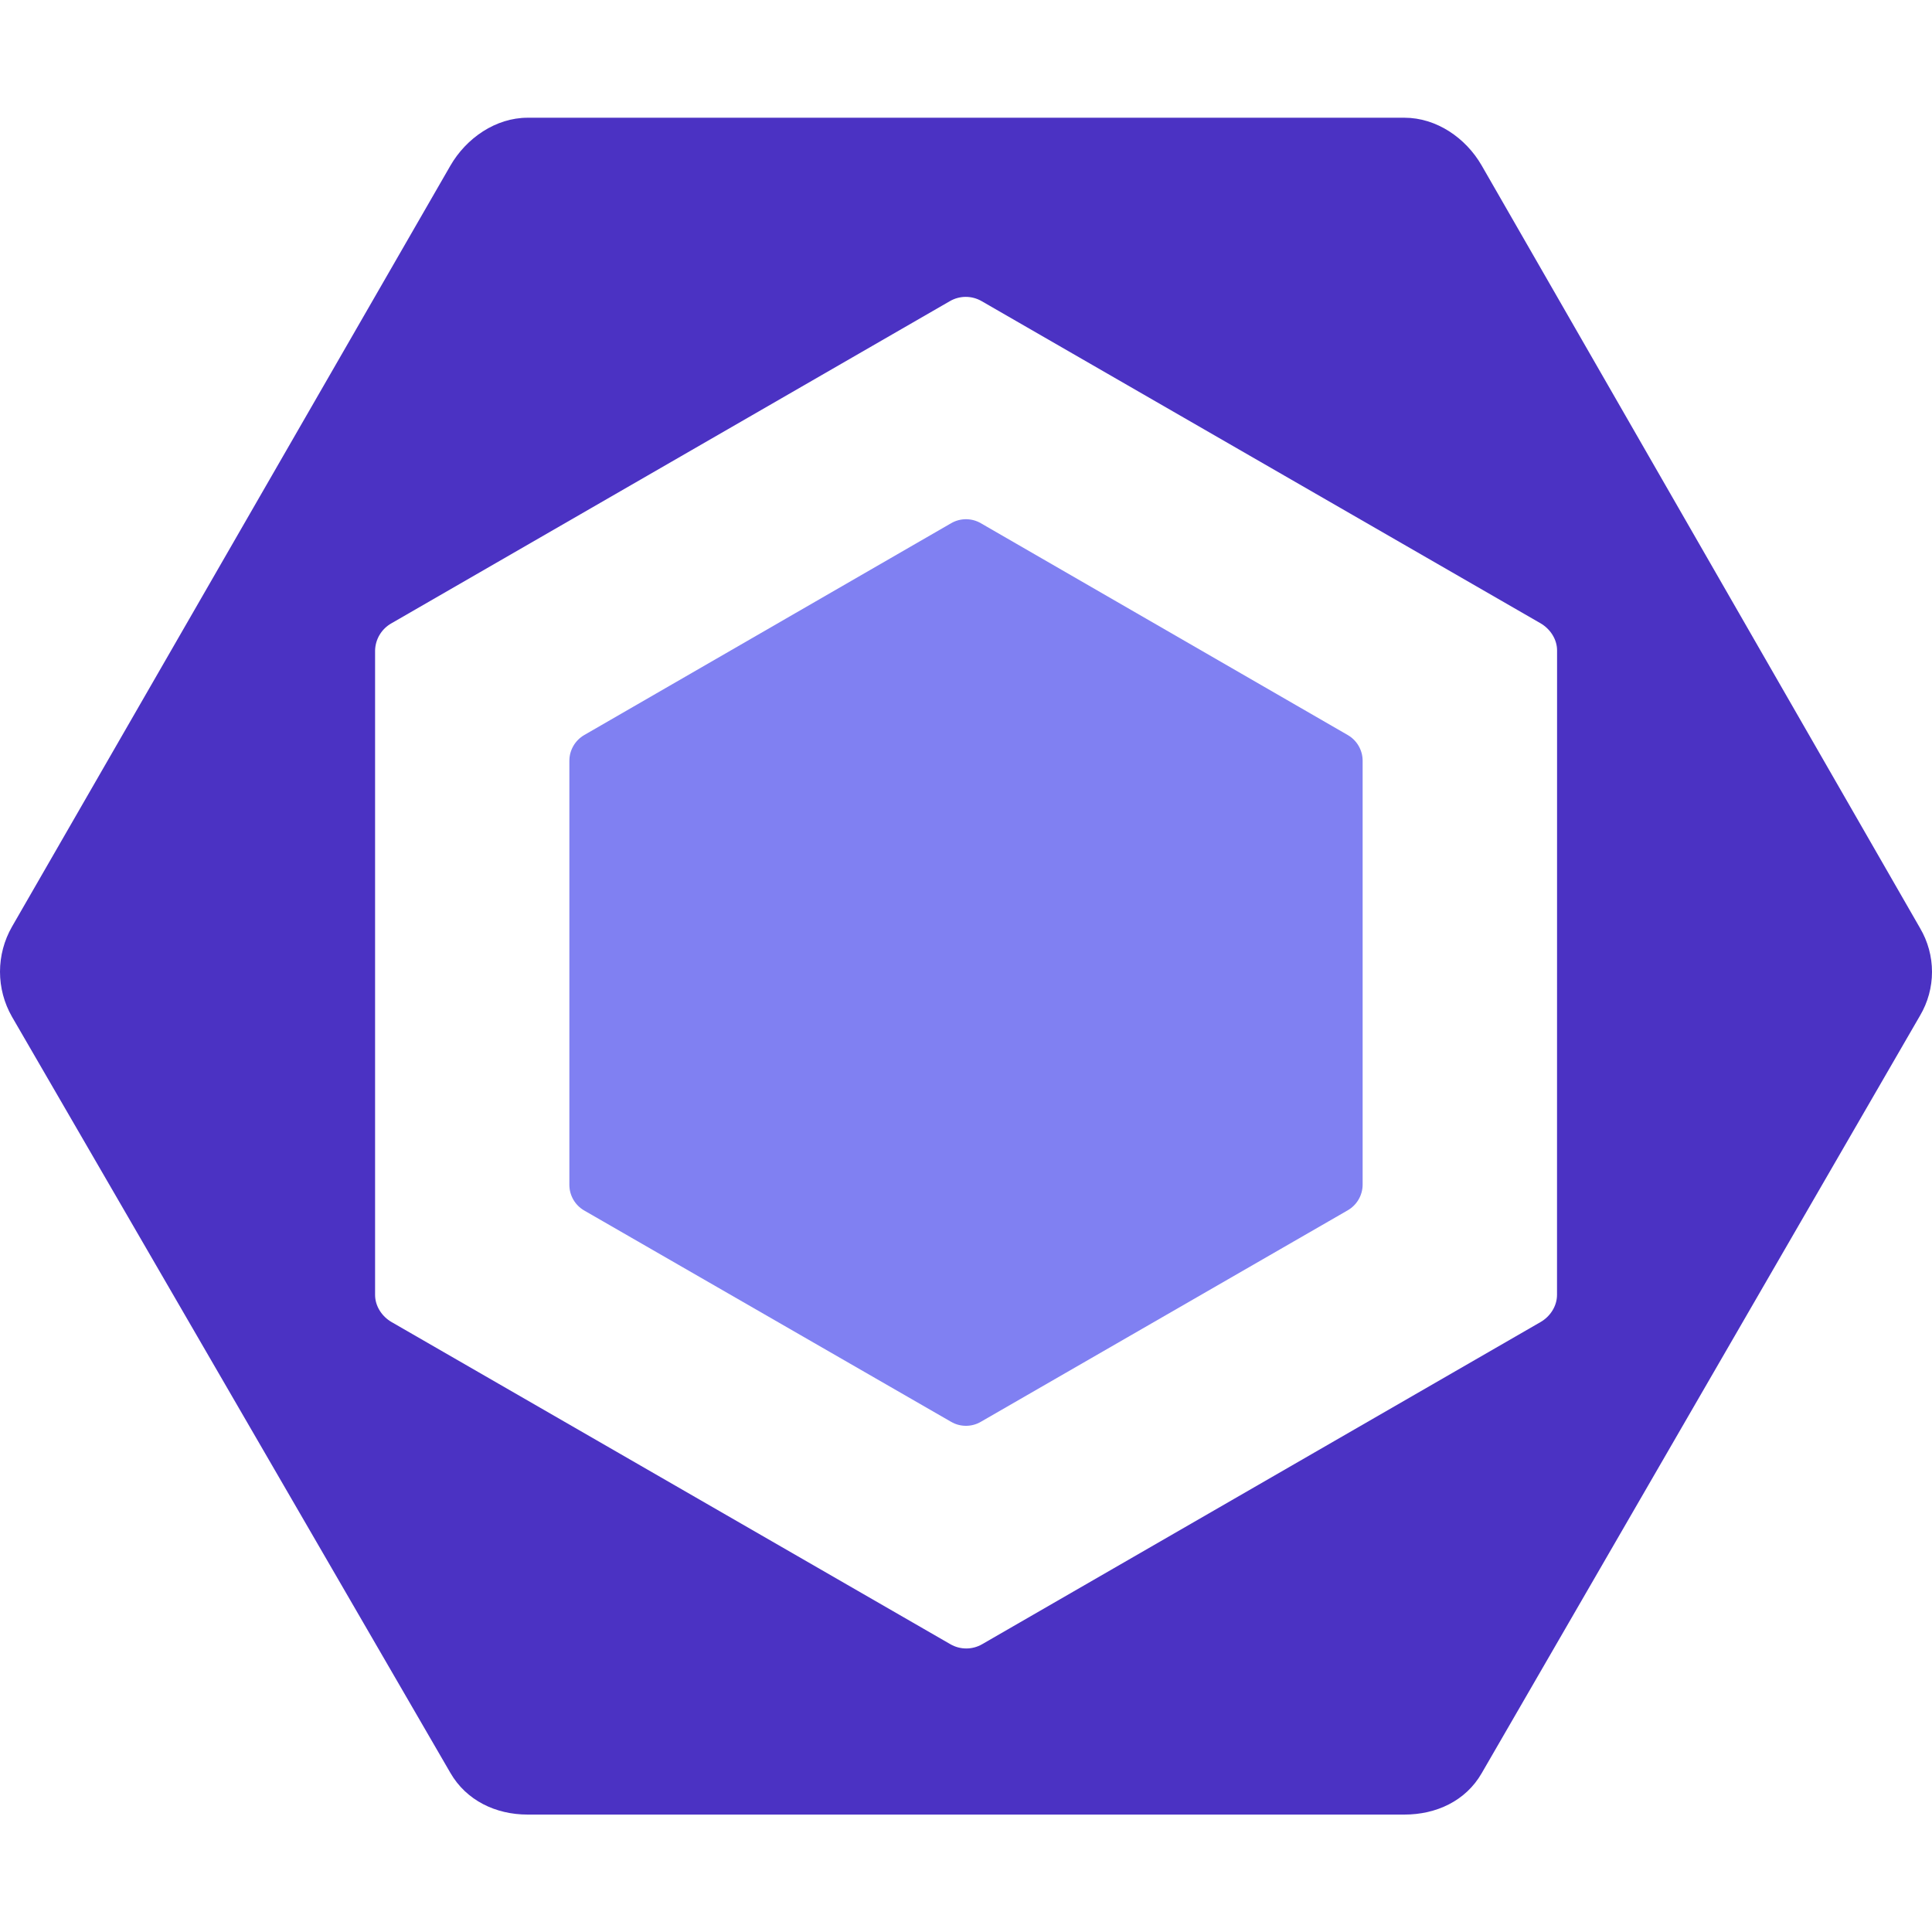<svg width="127" height="127" viewBox="0 0 127 127" fill="none" xmlns="http://www.w3.org/2000/svg">
<g clip-path="url(#clip0_18_19)">
<path d="M38.404 48.319L62.524 34.393C62.82 34.221 63.157 34.131 63.499 34.131C63.842 34.131 64.178 34.221 64.474 34.393L88.596 48.319C89.2 48.669 89.573 49.312 89.573 50.01V77.867C89.573 78.561 89.2 79.208 88.596 79.558L64.472 93.464C64.176 93.636 63.84 93.726 63.497 93.726C63.154 93.726 62.818 93.636 62.522 93.464L38.404 79.573C37.8 79.224 37.427 78.581 37.427 77.883V50.012C37.427 49.318 37.8 48.669 38.404 48.319Z" fill="#8080F2"/>
<path d="M126.214 61.008L97.393 10.87C96.347 9.057 94.417 7.739 92.321 7.739H34.681C32.588 7.739 30.653 9.077 29.607 10.888L0.786 60.92C0.271 61.821 -0 62.84 -0 63.877C-0 64.914 0.271 65.933 0.786 66.834L29.607 116.542C30.655 118.356 32.588 119.281 34.681 119.281H92.321C94.415 119.281 96.35 118.382 97.395 116.568L126.214 66.76C126.729 65.889 127 64.896 127 63.885C127 62.873 126.729 61.881 126.214 61.01M102.35 85.12C102.35 85.854 101.906 86.539 101.267 86.906L64.556 108.085C64.24 108.267 63.882 108.362 63.517 108.362C63.152 108.362 62.794 108.267 62.478 108.085L25.741 86.906C25.102 86.537 24.656 85.854 24.656 85.12V42.757C24.665 42.392 24.769 42.034 24.959 41.721C25.148 41.408 25.416 41.15 25.735 40.971L62.447 19.792C62.762 19.611 63.12 19.515 63.484 19.515C63.849 19.515 64.206 19.611 64.522 19.792L101.263 40.969C101.902 41.339 102.354 42.021 102.354 42.755L102.35 85.12Z" fill="#4B32C3"/>
</g>
<defs>
<clipPath id="clip0_18_19">
<rect width="127" height="127" fill="white"/>
</clipPath>
</defs>
</svg>
